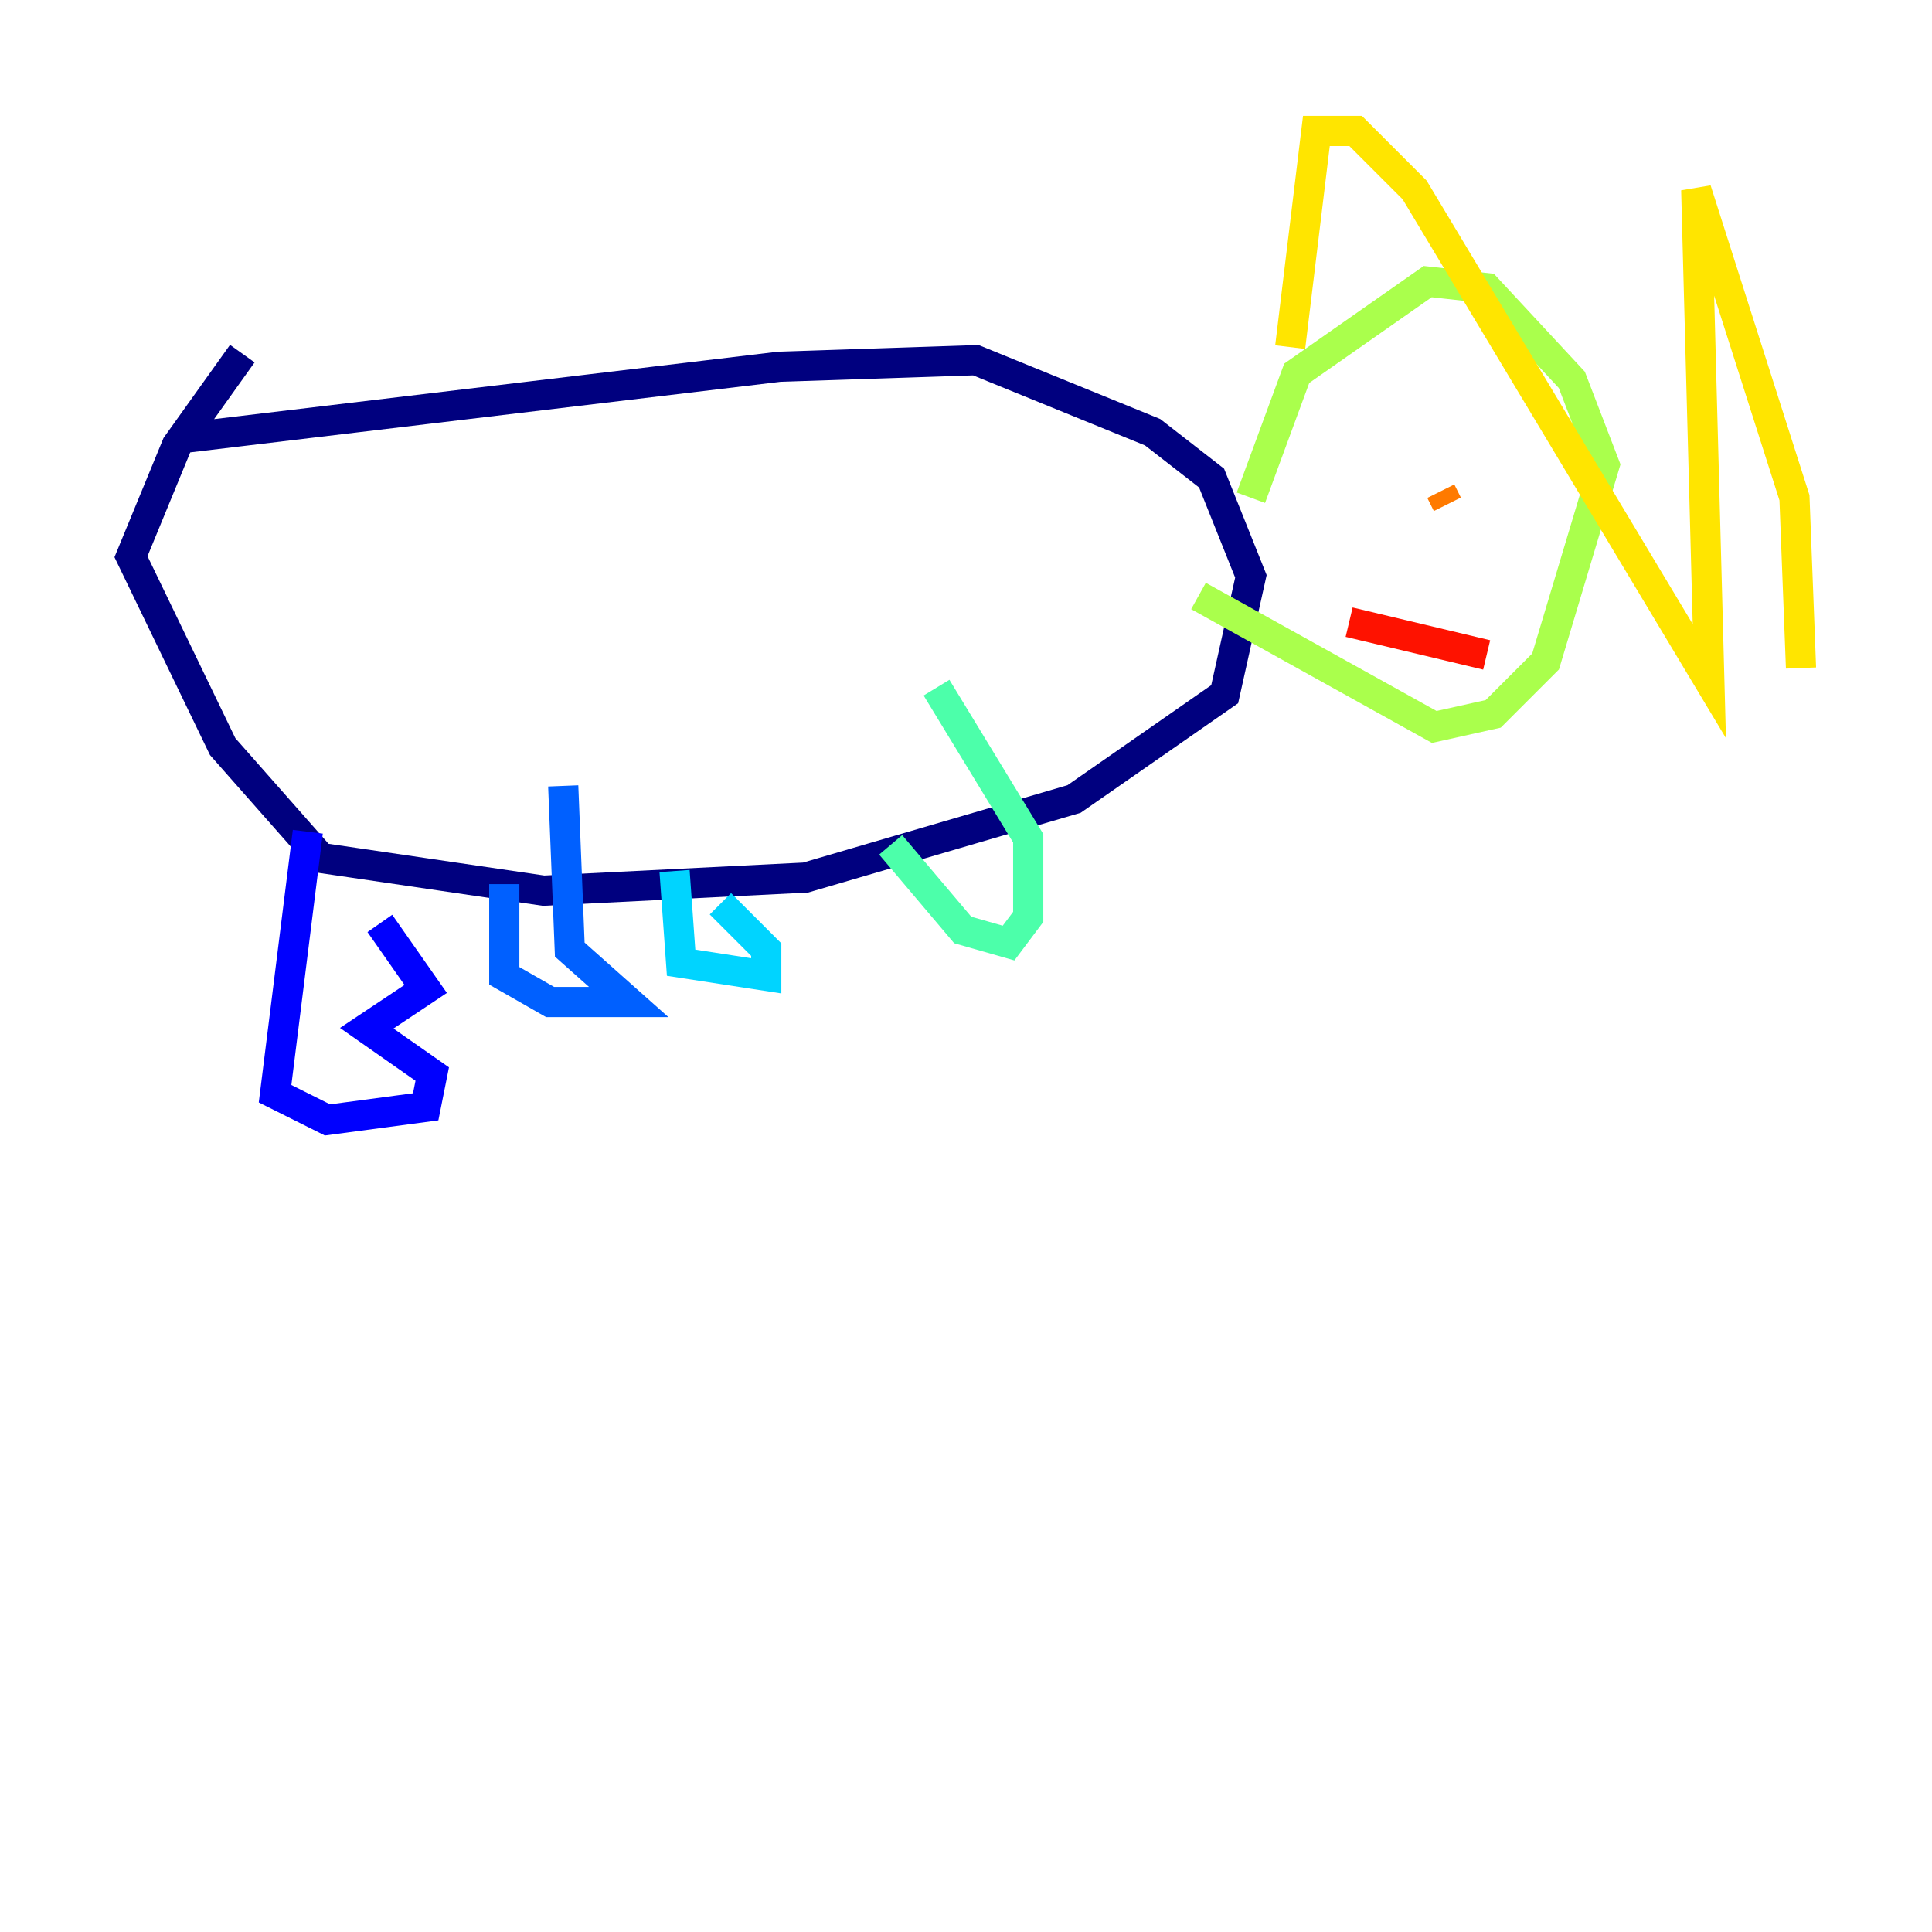 <?xml version="1.0" encoding="utf-8" ?>
<svg baseProfile="tiny" height="128" version="1.2" viewBox="0,0,128,128" width="128" xmlns="http://www.w3.org/2000/svg" xmlns:ev="http://www.w3.org/2001/xml-events" xmlns:xlink="http://www.w3.org/1999/xlink"><defs /><polyline fill="none" points="11.715,29.071 51.634,24.298 64.651,23.864 76.366,28.637 80.271,31.675 82.875,38.183 81.139,45.993 71.159,52.936 53.37,58.142 36.014,59.01 21.261,56.841 14.752,49.464 8.678,36.881 11.715,29.505 16.054,23.43" stroke="#00007f" stroke-width="2" /><polyline fill="none" points="20.393,55.105 18.224,72.461 21.695,74.197 28.203,73.329 28.637,71.159 24.298,68.122 28.203,65.519 25.166,61.18" stroke="#0000fe" stroke-width="2" /><polyline fill="none" points="33.41,58.576 33.41,64.651 36.447,66.386 41.654,66.386 37.749,62.915 37.315,52.068" stroke="#0060ff" stroke-width="2" /><polyline fill="none" points="44.691,57.709 45.125,63.783 50.766,64.651 50.766,62.915 47.729,59.878" stroke="#00d4ff" stroke-width="2" /><polyline fill="none" points="59.01,55.973 63.783,61.614 66.82,62.481 68.122,60.746 68.122,55.539 62.047,45.559" stroke="#4cffaa" stroke-width="2" /><polyline fill="none" points="82.875,32.976 85.912,24.732 94.59,18.658 98.495,19.091 104.136,25.166 106.305,30.807 102.4,43.824 98.929,47.295 95.024,48.163 79.403,39.485" stroke="#aaff4c" stroke-width="2" /><polyline fill="none" points="85.478,22.997 87.214,8.678 89.817,8.678 93.722,12.583 113.248,45.125 112.38,12.583 118.888,32.976 119.322,44.258" stroke="#ffe500" stroke-width="2" /><polyline fill="none" points="95.458,32.542 95.891,33.41" stroke="#ff7a00" stroke-width="2" /><polyline fill="none" points="98.495,43.39 89.383,41.22" stroke="#fe1200" stroke-width="2" /><polyline fill="none" points="99.797,27.77 99.797,27.77" stroke="#7f0000" stroke-width="2" /></svg>